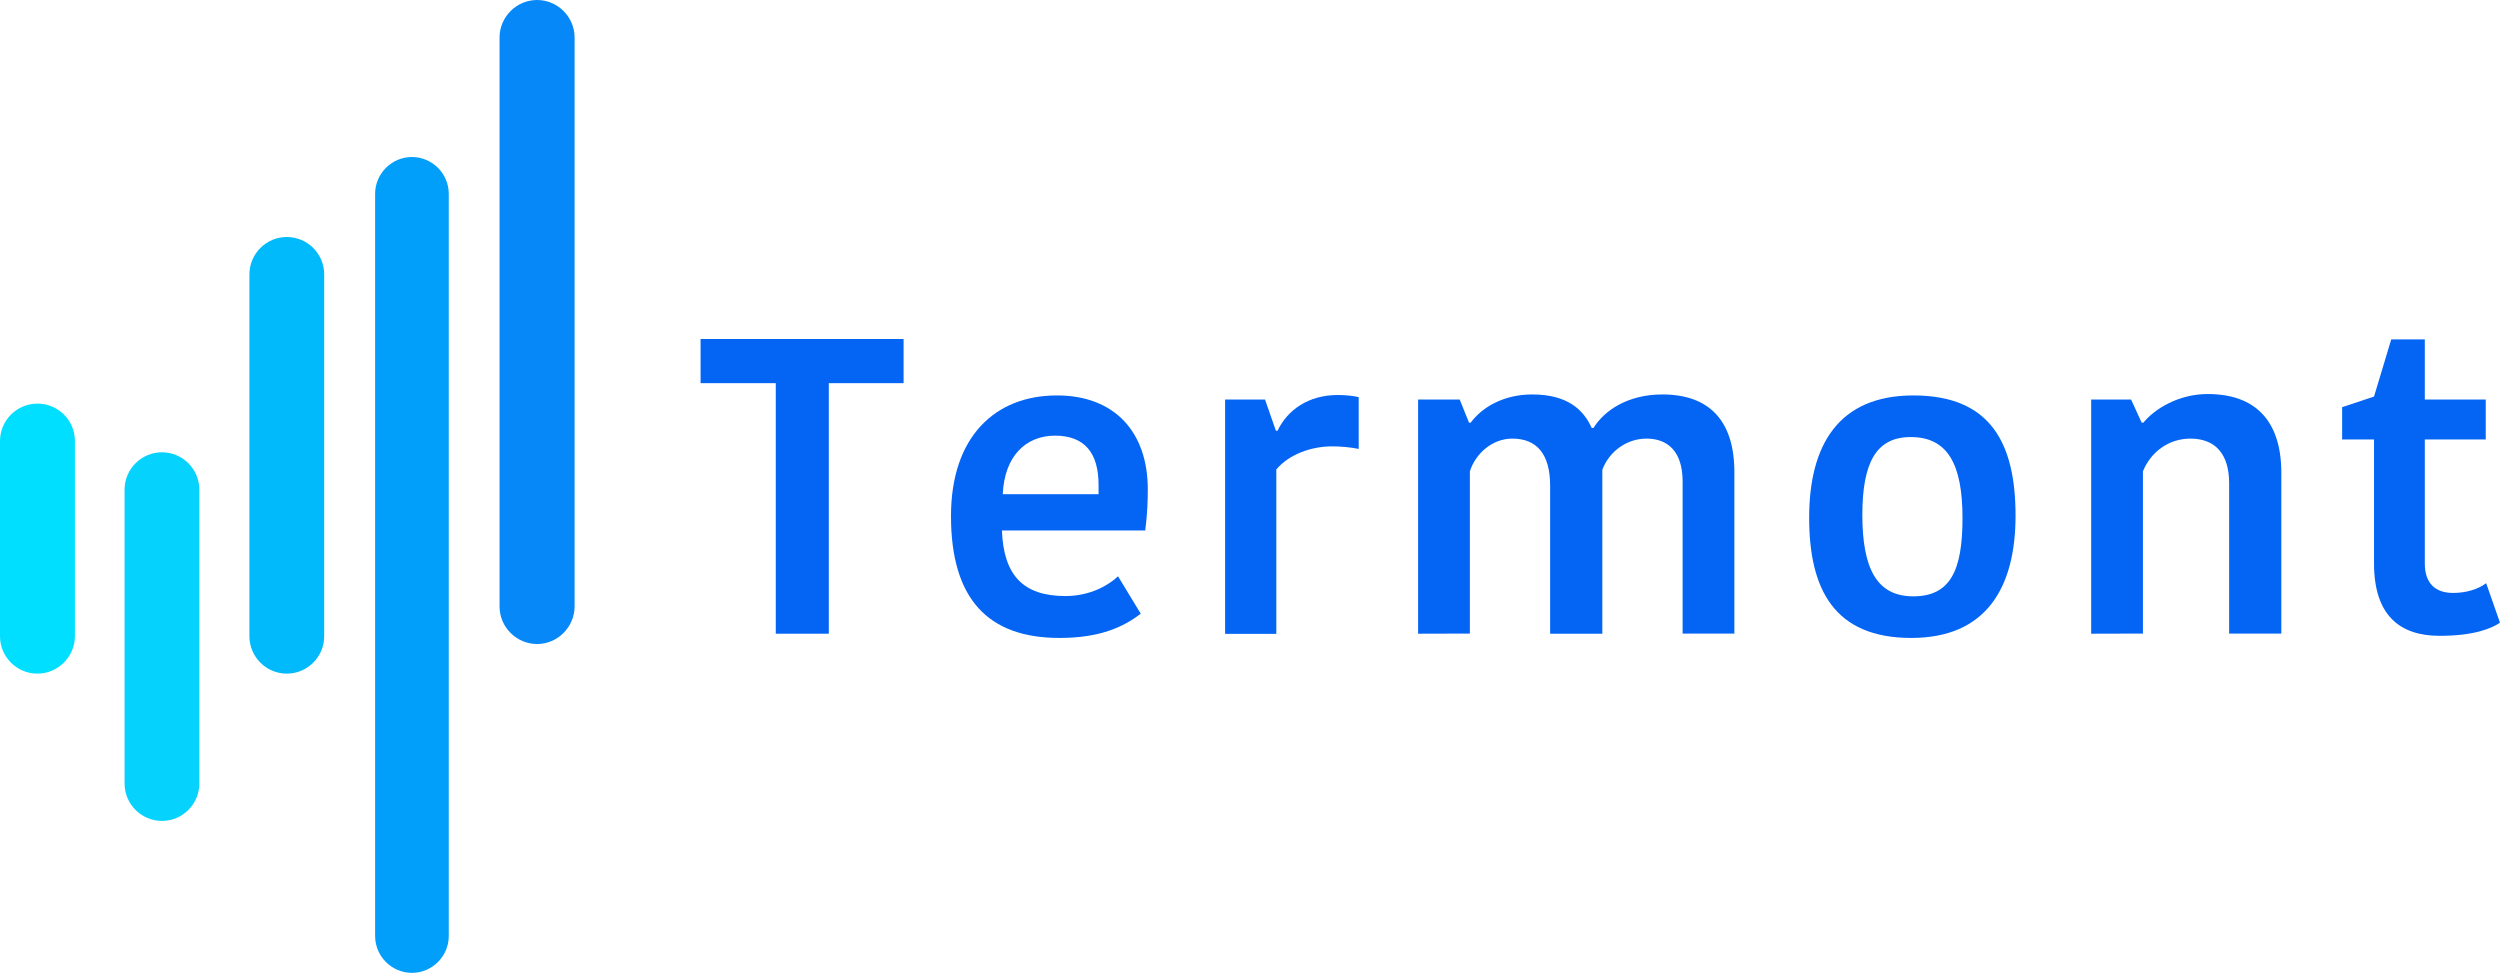 <?xml version="1.0" encoding="utf-8"?>
<!-- Generator: Adobe Illustrator 21.0.2, SVG Export Plug-In . SVG Version: 6.00 Build 0)  -->
<svg version="1.1" id="Layer_1" xmlns="http://www.w3.org/2000/svg" xmlns:xlink="http://www.w3.org/1999/xlink" x="0px" y="0px"
	 viewBox="0 0 1772.1 689.6" style="enable-background:new 0 0 1772.1 689.6;" xml:space="preserve">
<style type="text/css">
	.st0{fill:#00DFFF;}
	.st1{fill:#06D2FE;}
	.st2{fill:#01BAFC;}
	.st3{fill:#019EFA;}
	.st4{fill:#0688F8;}
	.st5{fill:#0465F5;}
</style>
<path class="st0" d="M26.5,477.5L26.5,477.5C11.9,477.5,0,465.6,0,451V312.6c0-14.6,11.9-26.5,26.5-26.5h0.1
	c14.6,0,26.5,11.9,26.5,26.5v138.5C53,465.6,41,477.5,26.5,477.5z"/>
<path class="st1" d="M114.8,581.9L114.8,581.9c-14.6,0-26.5-11.9-26.5-26.5V347.1c0-14.6,11.9-26.5,26.5-26.5l0,0
	c14.6,0,26.5,11.9,26.5,26.5v208.3C141.3,570,129.4,581.9,114.8,581.9z"/>
<path class="st2" d="M203.3,477.5L203.3,477.5c-14.6,0-26.5-11.9-26.5-26.5V194.5c0-14.6,11.9-26.5,26.5-26.5l0,0
	c14.6,0,26.5,11.9,26.5,26.5V451C229.8,465.6,217.9,477.5,203.3,477.5z"/>
<path class="st3" d="M292,689.6L292,689.6c-14.4,0-26.1-11.8-26.1-26.1V137.4c0-14.4,11.8-26.1,26.1-26.1l0,0
	c14.4,0,26.1,11.8,26.1,26.1v526.1C318.1,677.9,306.3,689.6,292,689.6z"/>
<path class="st4" d="M380.7,456.5L380.7,456.5c-14.6,0-26.6-12-26.6-26.6V26.6c0-14.6,12-26.6,26.6-26.6l0,0
	c14.6,0,26.6,12,26.6,26.6v403.3C407.2,444.5,395.3,456.5,380.7,456.5z"/>
<g>
	<path class="st5" d="M549.9,449.2V271.6h-53.3v-31.3h143.9v31.3h-53v177.6H549.9z"/>
	<path class="st5" d="M751,452.2c-50.7,0-76.9-27.7-76.9-86.4c0-56.3,31.3-85.5,75.1-85.5c41.1,0,64.4,26.2,64.4,66.5
		c0,8.3-0.3,17.3-1.8,29.2H710.2c1.2,31.6,14.9,46.5,45,46.5c17.6,0,30.7-7.7,37.3-14l16.1,26.5C796.3,444.5,779.6,452.2,751,452.2z
		 M710.8,350.3h67.9v-6.6c0-22.6-9.8-34.9-31-34.9C727.2,308.9,712,323.2,710.8,350.3z"/>
	<path class="st5" d="M868.4,449.2v-166h28.3l7.7,22.1h1.2c6.9-14.6,21.8-25.3,42.6-25.3c5.7,0,11.3,0.6,14.9,1.5v36.7
		c-6-1.2-12.8-1.8-18.8-1.8c-14.9,0-30.7,5.7-39.6,16.4v116.5h-36.3V449.2z"/>
	<path class="st5" d="M1005.2,449.2v-166h29.5l6.6,16.4h1.2c8-11,23.5-20,43.5-20c25,0,36.4,10.7,42.3,23.8h1.2
		c7.7-12.5,24.4-23.8,48.9-23.8c32.5,0,51,17.9,51,55.1v114.4h-36.7V341.3c0-21.5-10.7-30.4-25.6-30.4c-14.6,0-26.8,9.8-31.3,22.1
		v116.2h-37V344.3c0-22.1-9.2-33.4-26.8-33.4c-14.6,0-26.2,11-30.1,23.2v115L1005.2,449.2L1005.2,449.2z"/>
	<path class="st5" d="M1354.8,452.2c-54.5,0-72.4-34.3-72.4-85.2c0-51.3,20.6-86.7,73.9-86.7c54.8,0,72.4,34,72.4,85.2
		S1407.8,452.2,1354.8,452.2z M1356.2,422.7c26.2,0,34.9-18.2,34.9-55.4c0-38.1-10.4-57.5-36.7-57.5c-24.4,0-34.3,17.9-34.3,55.4
		C1320.2,403,1330.3,422.7,1356.2,422.7z"/>
	<path class="st5" d="M1482.3,449.2v-166h28.3l7.5,16.4h1.2c8-9.8,25-20.3,45.6-20.3c32.8,0,51.9,17.9,52.2,55.1v114.7h-37V342.5
		c0-20.3-9.5-31.6-27.4-31.6c-15.8,0-28.3,9.8-33.7,23.2v115L1482.3,449.2L1482.3,449.2z"/>
	<path class="st5" d="M1729.3,450.7c-28,0-46.5-14.3-46.5-51.3v-87.9h-22.6v-22.9l22.6-7.5l12.2-40.5h23.8v42.6h43.2v28.3h-43.2
		v87.9c0,14.3,7.7,20.9,20,20.9c9.5,0,17.9-2.7,23.5-6.9l9.8,28C1766.3,445.3,1754.1,450.7,1729.3,450.7z"/>
</g>
</svg>
